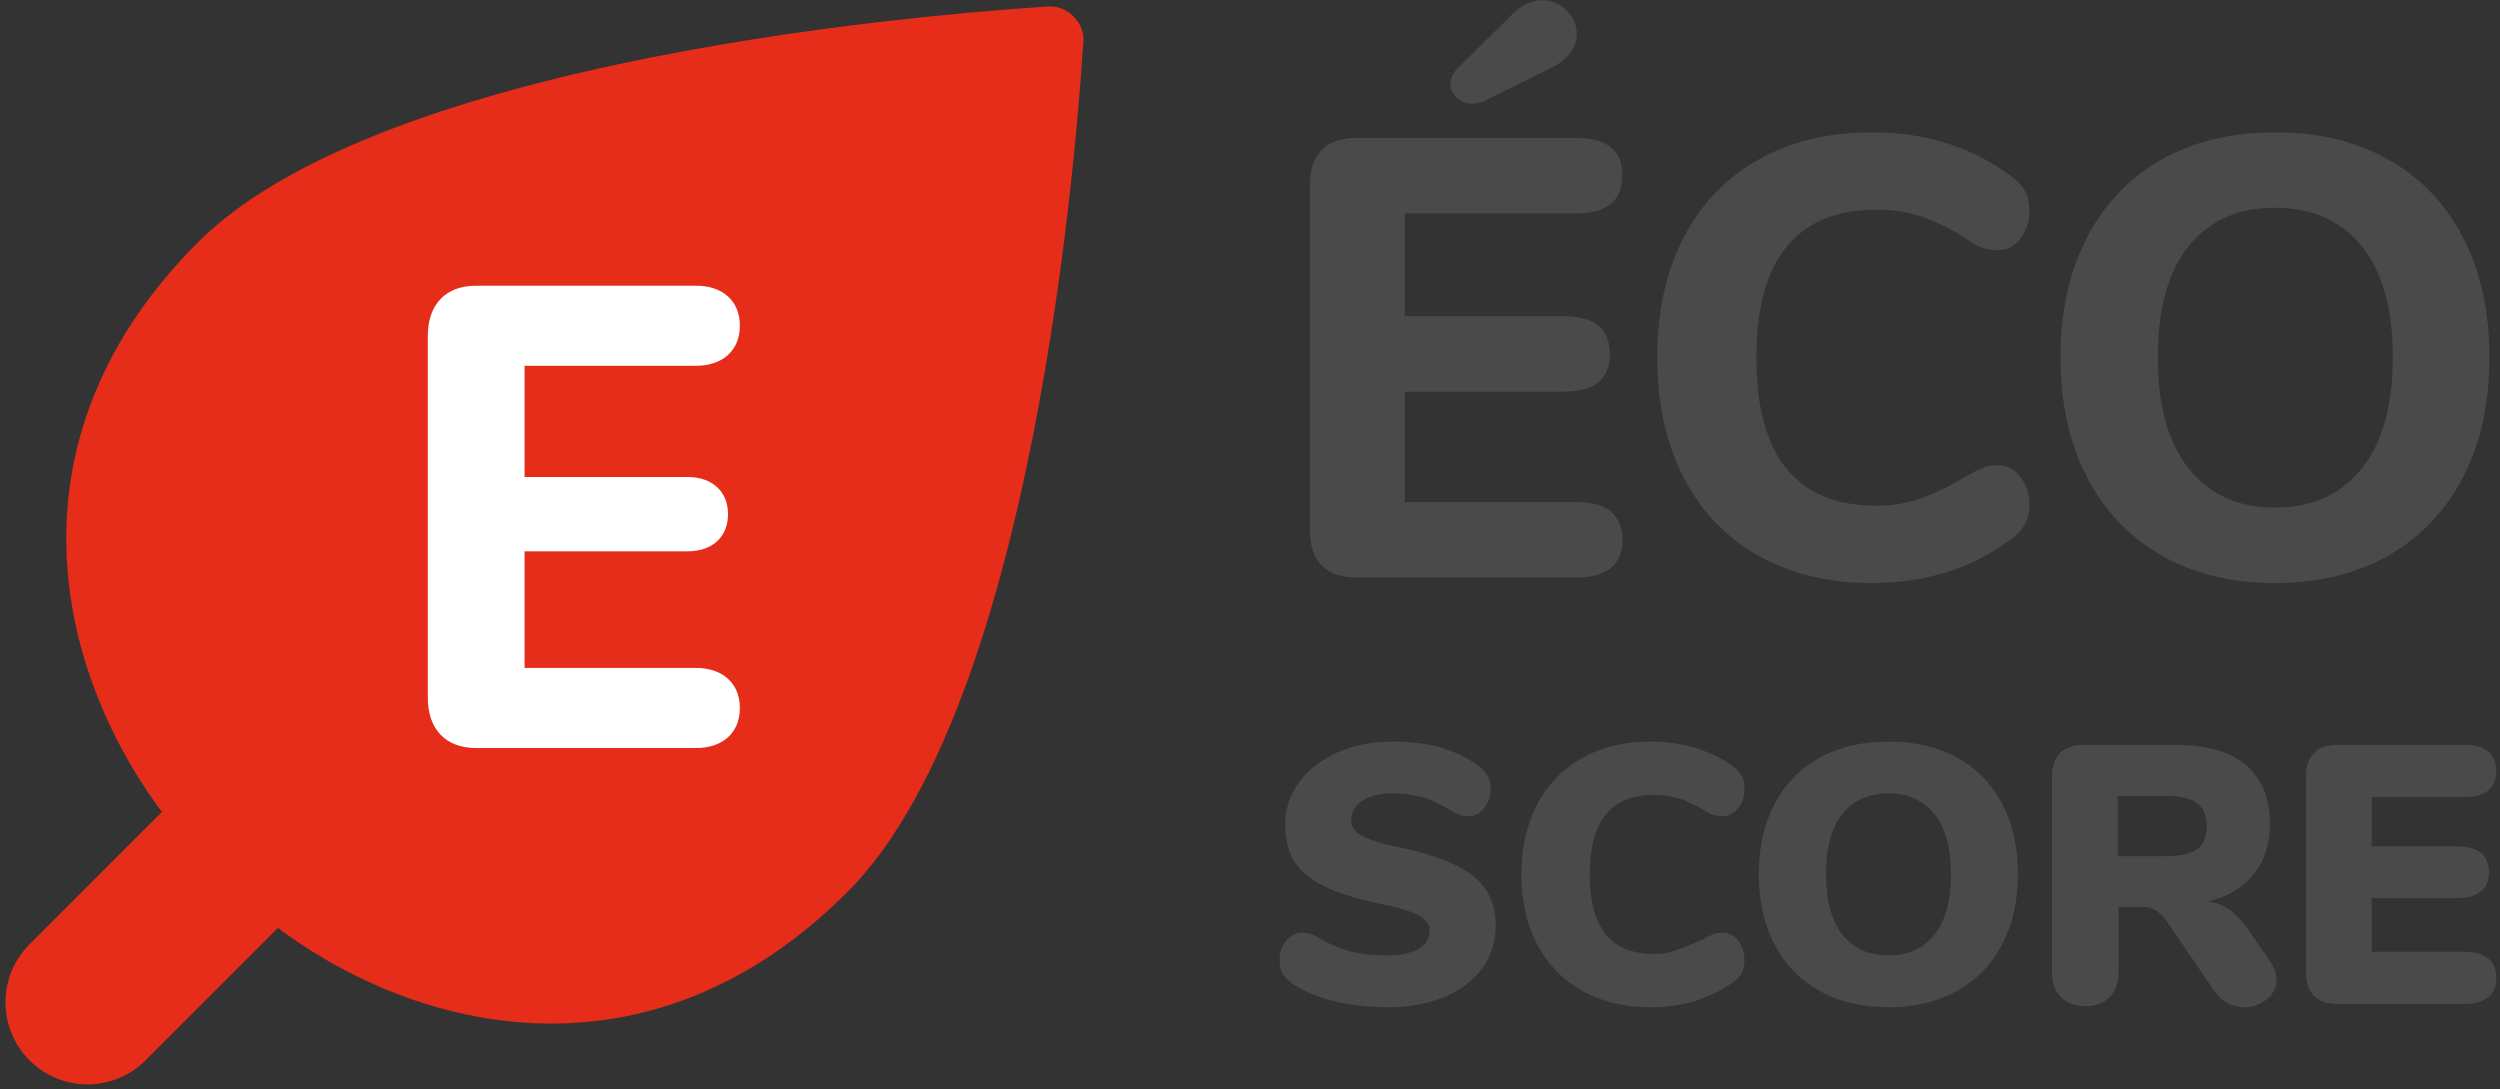 <?xml version="1.0" encoding="UTF-8"?>
<svg width="381px" height="166px" viewBox="0 0 381 166" version="1.1" xmlns="http://www.w3.org/2000/svg" xmlns:xlink="http://www.w3.org/1999/xlink">
    <rect x="0" y="0" width="381" height="166" fill="#333333" stroke="none"/>
    <title>Eco-score E</title>
    <g id="Page-1" stroke="none" stroke-width="1" fill="none" fill-rule="evenodd">
        <g id="Logos-font-vectorized" transform="translate(-107, -1211)" fill-rule="nonzero">
            <g id="Eco-score-E" transform="translate(62, 1164)">
                <g id="E">
                    <path d="M125.227,18.234 C127.127,15.984 130.972,15.984 132.872,18.234 C135.572,21.444 199.047,92.279 199.047,135.259 C199.047,176.454 169.942,195.889 142.702,200.344 C142.369,200.399 141.983,200.45 141.55,200.497 L141.547,229.047 C141.547,235.951 135.951,241.547 129.047,241.547 C122.143,241.547 116.547,235.951 116.547,229.047 L116.545,200.496 C116.112,200.449 115.725,200.399 115.392,200.344 C88.152,195.889 59.047,176.454 59.047,135.259 C59.047,92.279 122.522,21.444 125.227,18.234 Z" id="Leaf" fill="#E62D19" transform="translate(129.047, 129.047) rotate(45) translate(-129.047, -129.047) "></path>
                    <path d="M151.066,161 C155.119,161 157.756,158.705 157.756,154.896 C157.756,151.088 155.07,148.793 151.066,148.793 L124.943,148.793 L124.943,131.02 L149.797,131.02 C153.508,131.02 155.949,128.871 155.949,125.355 C155.949,121.84 153.459,119.691 149.797,119.691 L124.943,119.691 L124.943,102.748 L151.066,102.748 C155.07,102.748 157.756,100.453 157.756,96.645 C157.756,92.836 155.119,90.541 151.066,90.541 L117.57,90.541 C112.932,90.541 110.197,93.373 110.197,98.207 L110.197,153.285 C110.197,158.168 112.932,161 117.57,161 L151.066,161 Z" fill="#FFFFFF"></path>
                </g>
                <path d="M269.35,62.8 C270.047,62.8 270.648,62.673 271.155,62.42 L271.155,62.42 L281.51,57.29 C282.777,56.657 283.727,55.897 284.36,55.01 C284.993,54.123 285.31,53.205 285.31,52.255 C285.31,50.862 284.788,49.642 283.743,48.597 C282.697,47.553 281.478,47.03 280.085,47.03 C278.438,47.03 276.887,47.758 275.43,49.215 L275.43,49.215 L267.26,57.29 C266.437,58.113 266.025,58.937 266.025,59.76 C266.025,60.583 266.358,61.296 267.022,61.898 C267.688,62.499 268.463,62.8 269.35,62.8 Z M285.215,135 C289.902,135 292.245,133.1 292.245,129.3 C292.245,125.437 289.902,123.505 285.215,123.505 L285.215,123.505 L259.09,123.505 L259.09,106.69 L283.315,106.69 C288.002,106.69 290.345,104.79 290.345,100.99 C290.345,97.127 288.002,95.195 283.315,95.195 L283.315,95.195 L259.09,95.195 L259.09,79.52 L285.215,79.52 C289.902,79.52 292.245,77.588 292.245,73.725 C292.245,69.925 289.902,68.025 285.215,68.025 L285.215,68.025 L251.585,68.025 C249.368,68.025 247.658,68.627 246.455,69.83 C245.252,71.033 244.65,72.743 244.65,74.96 L244.65,74.96 L244.65,128.065 C244.65,130.282 245.252,131.992 246.455,133.195 C247.658,134.398 249.368,135 251.585,135 L251.585,135 L285.215,135 Z M330.245,135.855 C338.542,135.855 345.698,133.575 351.715,129.015 C352.602,128.318 353.251,127.574 353.663,126.782 C354.074,125.991 354.28,125.025 354.28,123.885 C354.28,122.238 353.821,120.829 352.902,119.657 C351.984,118.486 350.86,117.9 349.53,117.9 C348.707,117.9 347.978,118.011 347.345,118.233 C346.712,118.454 345.92,118.85 344.97,119.42 C342.183,121.067 339.745,122.254 337.655,122.983 C335.565,123.711 333.348,124.075 331.005,124.075 C318.782,124.075 312.67,116.538 312.67,101.465 C312.67,93.992 314.206,88.371 317.277,84.603 C320.349,80.834 324.925,78.95 331.005,78.95 C333.475,78.95 335.787,79.314 337.94,80.043 C340.093,80.771 342.437,81.958 344.97,83.605 C345.793,84.175 346.538,84.571 347.202,84.793 C347.868,85.014 348.643,85.125 349.53,85.125 C350.86,85.125 351.984,84.539 352.902,83.368 C353.821,82.196 354.28,80.787 354.28,79.14 C354.28,78 354.09,77.05 353.71,76.29 C353.33,75.53 352.665,74.77 351.715,74.01 C345.698,69.45 338.542,67.17 330.245,67.17 C323.658,67.17 317.895,68.563 312.955,71.35 C308.015,74.137 304.215,78.111 301.555,83.272 C298.895,88.434 297.565,94.498 297.565,101.465 C297.565,108.432 298.895,114.512 301.555,119.705 C304.215,124.898 308.015,128.888 312.955,131.675 C317.895,134.462 323.658,135.855 330.245,135.855 Z M391.71,135.855 C398.36,135.855 404.139,134.446 409.048,131.627 C413.956,128.809 417.74,124.819 420.4,119.657 C423.06,114.496 424.39,108.432 424.39,101.465 C424.39,94.498 423.06,88.434 420.4,83.272 C417.74,78.111 413.956,74.137 409.048,71.35 C404.139,68.563 398.36,67.17 391.71,67.17 C385.06,67.17 379.281,68.563 374.373,71.35 C369.464,74.137 365.68,78.111 363.02,83.272 C360.36,88.434 359.03,94.498 359.03,101.465 C359.03,108.432 360.36,114.496 363.02,119.657 C365.68,124.819 369.464,128.809 374.373,131.627 C379.281,134.446 385.06,135.855 391.71,135.855 Z M391.71,124.36 C386.137,124.36 381.767,122.397 378.6,118.47 C375.433,114.543 373.85,108.875 373.85,101.465 C373.85,94.055 375.418,88.403 378.553,84.507 C381.688,80.612 386.073,78.665 391.71,78.665 C397.347,78.665 401.748,80.612 404.915,84.507 C408.082,88.403 409.665,94.055 409.665,101.465 C409.665,108.875 408.066,114.543 404.868,118.47 C401.669,122.397 397.283,124.36 391.71,124.36 Z M256.424,200.504 C259.709,200.504 262.593,199.991 265.076,198.964 C267.559,197.937 269.491,196.481 270.872,194.596 C272.253,192.711 272.944,190.536 272.944,188.072 C272.944,186.093 272.515,184.376 271.656,182.92 C270.797,181.464 269.341,180.185 267.288,179.084 C265.235,177.983 262.416,177.04 258.832,176.256 C256.629,175.808 254.968,175.369 253.848,174.94 C252.728,174.511 251.963,174.072 251.552,173.624 C251.141,173.176 250.936,172.597 250.936,171.888 C250.936,170.693 251.515,169.732 252.672,169.004 C253.829,168.276 255.36,167.912 257.264,167.912 C258.645,167.912 259.924,168.052 261.1,168.332 C262.276,168.612 263.303,168.985 264.18,169.452 C265.057,169.919 265.589,170.208 265.776,170.32 C266.523,170.768 267.101,171.057 267.512,171.188 C267.923,171.319 268.371,171.384 268.856,171.384 C269.752,171.384 270.527,170.973 271.18,170.152 C271.833,169.331 272.16,168.36 272.16,167.24 C272.16,166.456 272.02,165.793 271.74,165.252 C271.46,164.711 270.984,164.197 270.312,163.712 C268.557,162.443 266.616,161.509 264.488,160.912 C262.36,160.315 259.933,160.016 257.208,160.016 C254.109,160.016 251.319,160.567 248.836,161.668 C246.353,162.769 244.403,164.291 242.984,166.232 C241.565,168.173 240.856,170.339 240.856,172.728 C240.856,174.819 241.276,176.601 242.116,178.076 C242.956,179.551 244.421,180.829 246.512,181.912 C248.603,182.995 251.496,183.928 255.192,184.712 C258.179,185.309 260.204,185.916 261.268,186.532 C262.332,187.148 262.864,187.885 262.864,188.744 C262.864,190.013 262.295,190.975 261.156,191.628 C260.017,192.281 258.347,192.608 256.144,192.608 C254.24,192.608 252.532,192.421 251.02,192.048 C249.508,191.675 247.987,191.059 246.456,190.2 C245.784,189.789 245.224,189.509 244.776,189.36 C244.328,189.211 243.861,189.136 243.376,189.136 C242.48,189.136 241.696,189.547 241.024,190.368 C240.352,191.189 240.016,192.16 240.016,193.28 C240.016,194.101 240.156,194.773 240.436,195.296 C240.716,195.819 241.173,196.323 241.808,196.808 C243.451,197.965 245.551,198.871 248.108,199.524 C250.665,200.177 253.437,200.504 256.424,200.504 Z M296.576,200.504 C301.317,200.504 305.48,199.253 309.064,196.752 C309.699,196.304 310.156,195.809 310.436,195.268 C310.716,194.727 310.856,194.064 310.856,193.28 C310.856,192.123 310.529,191.143 309.876,190.34 C309.223,189.537 308.429,189.136 307.496,189.136 C306.973,189.136 306.525,189.211 306.152,189.36 C305.779,189.509 305.2,189.789 304.416,190.2 C302.773,190.947 301.429,191.497 300.384,191.852 C299.339,192.207 298.256,192.384 297.136,192.384 C293.813,192.384 291.34,191.385 289.716,189.388 C288.092,187.391 287.28,184.339 287.28,180.232 C287.28,176.163 288.092,173.129 289.716,171.132 C291.34,169.135 293.813,168.136 297.136,168.136 C298.368,168.136 299.563,168.304 300.72,168.64 C301.877,168.976 303.109,169.536 304.416,170.32 C305.013,170.693 305.536,170.964 305.984,171.132 C306.432,171.3 306.936,171.384 307.496,171.384 C308.429,171.384 309.223,170.983 309.876,170.18 C310.529,169.377 310.856,168.397 310.856,167.24 C310.856,166.419 310.716,165.747 310.436,165.224 C310.156,164.701 309.699,164.216 309.064,163.768 C305.48,161.267 301.317,160.016 296.576,160.016 C292.619,160.016 289.156,160.837 286.188,162.48 C283.22,164.123 280.924,166.475 279.3,169.536 C277.676,172.597 276.864,176.163 276.864,180.232 C276.864,184.339 277.676,187.923 279.3,190.984 C280.924,194.045 283.22,196.397 286.188,198.04 C289.156,199.683 292.619,200.504 296.576,200.504 Z M332.808,200.504 C336.803,200.504 340.284,199.673 343.252,198.012 C346.22,196.351 348.507,193.999 350.112,190.956 C351.717,187.913 352.52,184.339 352.52,180.232 C352.52,176.125 351.727,172.551 350.14,169.508 C348.553,166.465 346.276,164.123 343.308,162.48 C340.34,160.837 336.84,160.016 332.808,160.016 C328.776,160.016 325.276,160.837 322.308,162.48 C319.34,164.123 317.053,166.465 315.448,169.508 C313.843,172.551 313.04,176.125 313.04,180.232 C313.04,184.339 313.843,187.913 315.448,190.956 C317.053,193.999 319.34,196.351 322.308,198.012 C325.276,199.673 328.776,200.504 332.808,200.504 Z M332.808,192.608 C329.821,192.608 327.488,191.563 325.808,189.472 C324.128,187.381 323.288,184.301 323.288,180.232 C323.288,176.163 324.128,173.092 325.808,171.02 C327.488,168.948 329.821,167.912 332.808,167.912 C335.757,167.912 338.081,168.957 339.78,171.048 C341.479,173.139 342.328,176.2 342.328,180.232 C342.328,184.264 341.488,187.335 339.808,189.444 C338.128,191.553 335.795,192.608 332.808,192.608 Z M387.016,200.504 C388.323,200.504 389.471,200.103 390.46,199.3 C391.449,198.497 391.944,197.499 391.944,196.304 C391.944,195.408 391.608,194.456 390.936,193.448 L390.936,193.448 L387.464,188.464 C386.568,187.195 385.663,186.243 384.748,185.608 C383.833,184.973 382.76,184.563 381.528,184.376 C384.515,183.667 386.829,182.276 388.472,180.204 C390.115,178.132 390.936,175.603 390.936,172.616 C390.936,168.696 389.732,165.7 387.324,163.628 C384.916,161.556 381.323,160.52 376.544,160.52 L376.544,160.52 L362.488,160.52 C360.957,160.52 359.781,160.931 358.96,161.752 C358.139,162.573 357.728,163.749 357.728,165.28 L357.728,165.28 L357.728,195.24 C357.728,196.808 358.185,198.049 359.1,198.964 C360.015,199.879 361.256,200.336 362.824,200.336 C364.392,200.336 365.624,199.879 366.52,198.964 C367.416,198.049 367.864,196.808 367.864,195.24 L367.864,195.24 L367.864,185.216 L371.504,185.216 C372.288,185.216 372.969,185.393 373.548,185.748 C374.127,186.103 374.677,186.653 375.2,187.4 L375.2,187.4 L382.48,198.04 C383.04,198.861 383.712,199.477 384.496,199.888 C385.28,200.299 386.12,200.504 387.016,200.504 Z M374.92,177.488 L367.752,177.488 L367.752,168.304 L374.92,168.304 C377.197,168.304 378.831,168.668 379.82,169.396 C380.809,170.124 381.304,171.309 381.304,172.952 C381.304,174.557 380.809,175.715 379.82,176.424 C378.831,177.133 377.197,177.488 374.92,177.488 L374.92,177.488 Z M420.56,200 C422.165,200 423.379,199.664 424.2,198.992 C425.021,198.32 425.432,197.349 425.432,196.08 C425.432,193.392 423.808,192.048 420.56,192.048 L420.56,192.048 L406.448,192.048 L406.448,183.872 L419.44,183.872 C421.045,183.872 422.259,183.536 423.08,182.864 C423.901,182.192 424.312,181.221 424.312,179.952 C424.312,177.301 422.688,175.976 419.44,175.976 L419.44,175.976 L406.448,175.976 L406.448,168.472 L420.56,168.472 C423.808,168.472 425.432,167.128 425.432,164.44 C425.432,163.171 425.021,162.2 424.2,161.528 C423.379,160.856 422.165,160.52 420.56,160.52 L420.56,160.52 L401.184,160.52 C399.653,160.52 398.477,160.931 397.656,161.752 C396.835,162.573 396.424,163.749 396.424,165.28 L396.424,165.28 L396.424,195.24 C396.424,196.771 396.835,197.947 397.656,198.768 C398.477,199.589 399.653,200 401.184,200 L401.184,200 L420.56,200 Z" id="Title" fill="#4A4A4A"></path>
            </g>
        </g>
    </g>
</svg>